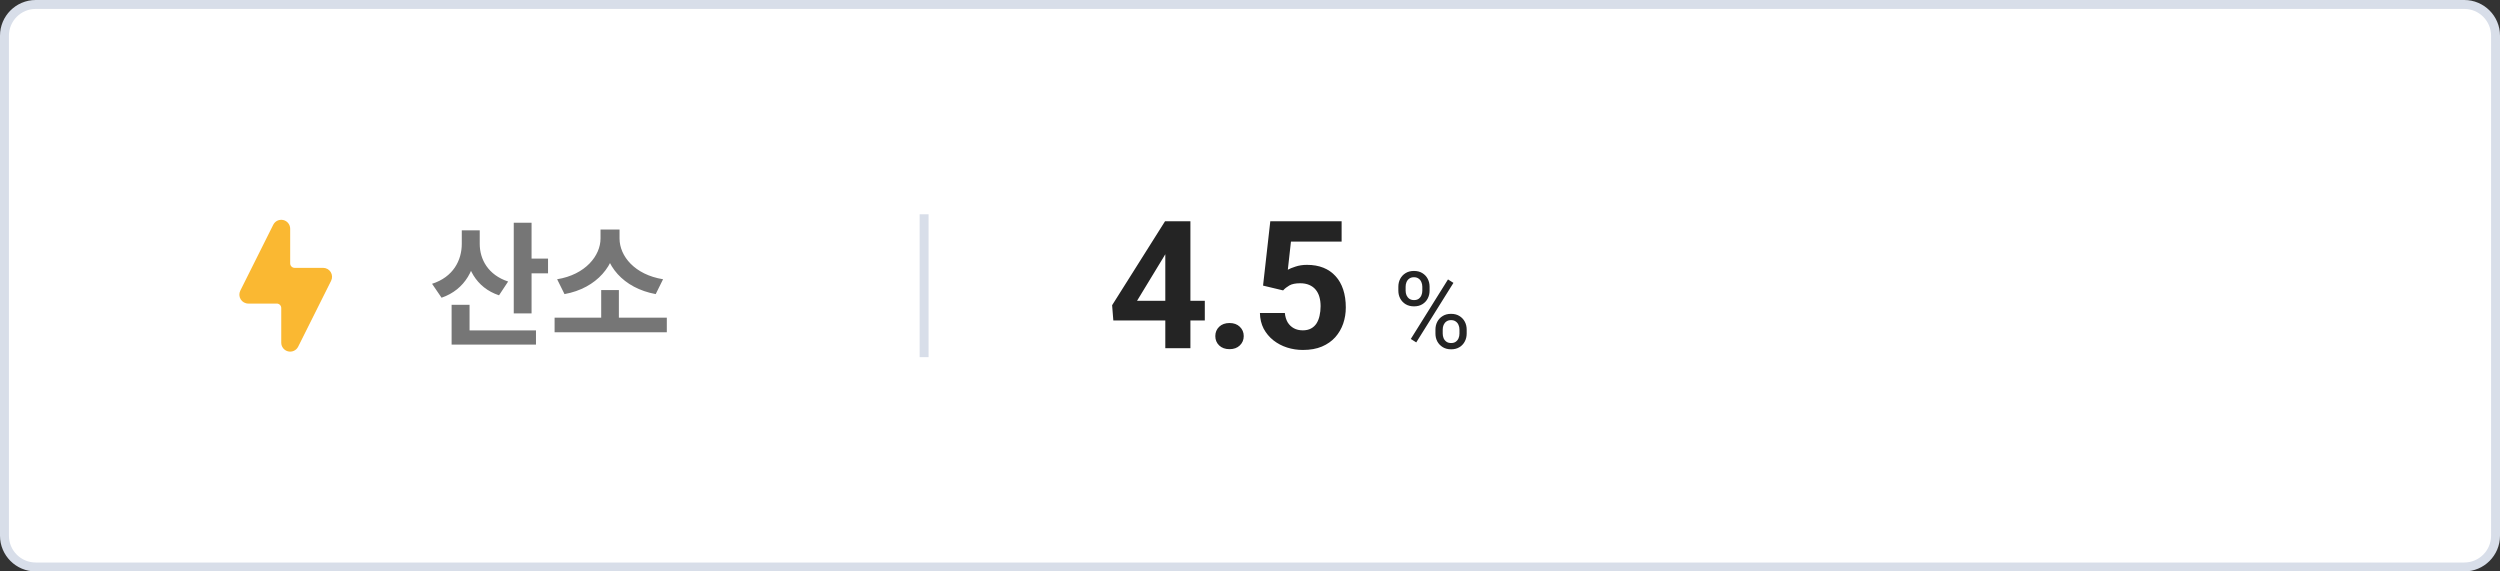 <svg width="280" height="64" viewBox="0 0 280 64" fill="none" xmlns="http://www.w3.org/2000/svg">
<rect x="0" y="0" width="280" height="64" fill="#333333" stroke="none"/>
<path d="M4 0.5H276C277.933 0.5 279.5 2.067 279.5 4V60C279.5 61.933 277.933 63.5 276 63.5H4C2.067 63.5 0.5 61.933 0.5 60V4C0.5 2.067 2.067 0.5 4 0.5Z" fill="white"/>
<path d="M4 0.5H276C277.933 0.5 279.5 2.067 279.5 4V60C279.5 61.933 277.933 63.5 276 63.5H4C2.067 63.5 0.5 61.933 0.5 60V4C0.5 2.067 2.067 0.5 4 0.5Z" stroke="#D8DEE9"/>
<g clip-path="url(#clip0_2035_6611)">
<path fill-rule="evenodd" clip-rule="evenodd" d="M31.5 38.382C31.5 38.845 31.819 39.248 32.27 39.355C32.721 39.462 33.187 39.244 33.394 38.829C34.513 36.591 36.319 32.979 37.085 31.447C37.24 31.137 37.224 30.769 37.041 30.474C36.859 30.179 36.537 30 36.191 30C35.321 30 33.937 30 33 30C32.724 30 32.5 29.776 32.5 29.5V25.618C32.5 25.154 32.181 24.751 31.73 24.645C31.278 24.538 30.813 24.756 30.605 25.171C29.486 27.409 27.68 31.021 26.914 32.553C26.759 32.863 26.776 33.231 26.958 33.525C27.14 33.82 27.462 34 27.809 34H31C31.276 34 31.5 34.224 31.5 34.5V38.382Z" fill="#FAB832"/>
</g>
<path d="M51.72 25.8H53.355V27.3C53.355 30.06 52.11 32.43 49.455 33.345L48.39 31.785C50.745 31.035 51.72 29.175 51.72 27.3V25.8ZM52.11 25.8H53.73V27.315C53.73 29.055 54.675 30.795 56.91 31.53L55.89 33.075C53.31 32.22 52.11 29.925 52.11 27.315V25.8ZM57.54 24.945H59.535V35.1H57.54V24.945ZM58.965 28.965H61.38V30.615H58.965V28.965ZM50.58 37.005H60.03V38.595H50.58V37.005ZM50.58 34.14H52.59V37.845H50.58V34.14ZM62.114 35.58H74.684V37.215H62.114V35.58ZM67.334 32.49H69.314V36.015H67.334V32.49ZM67.259 25.71H68.999V26.715C68.999 29.67 66.854 32.28 63.224 32.94L62.399 31.275C65.564 30.765 67.259 28.635 67.259 26.715V25.71ZM67.649 25.71H69.389V26.715C69.389 28.68 71.084 30.765 74.264 31.275L73.439 32.94C69.794 32.265 67.649 29.715 67.649 26.715V25.71Z" fill="#767676"/>
<rect width="1" height="16" transform="translate(103 24)" fill="#D8DEE9"/>
<path d="M134.938 33.688V35.895H124.693L124.557 34.185L130.484 24.781H132.721L130.299 28.834L127.35 33.688H134.938ZM133.326 24.781V39H130.514V24.781H133.326ZM136.115 37.643C136.115 37.226 136.258 36.878 136.545 36.598C136.837 36.318 137.225 36.178 137.707 36.178C138.188 36.178 138.573 36.318 138.859 36.598C139.152 36.878 139.298 37.226 139.298 37.643C139.298 38.059 139.152 38.408 138.859 38.688C138.573 38.967 138.188 39.107 137.707 39.107C137.225 39.107 136.837 38.967 136.545 38.688C136.258 38.408 136.115 38.059 136.115 37.643ZM143.708 32.525L141.462 31.988L142.273 24.781H150.261V27.057H144.587L144.236 30.211C144.424 30.1 144.711 29.983 145.095 29.859C145.479 29.729 145.909 29.664 146.384 29.664C147.074 29.664 147.686 29.771 148.22 29.986C148.754 30.201 149.206 30.514 149.577 30.924C149.955 31.334 150.241 31.835 150.437 32.428C150.632 33.02 150.73 33.691 150.73 34.44C150.73 35.071 150.632 35.673 150.437 36.246C150.241 36.812 149.945 37.32 149.548 37.77C149.151 38.212 148.653 38.56 148.054 38.815C147.455 39.068 146.745 39.195 145.925 39.195C145.313 39.195 144.721 39.104 144.148 38.922C143.581 38.74 143.07 38.469 142.614 38.111C142.165 37.753 141.804 37.32 141.53 36.812C141.264 36.298 141.124 35.712 141.111 35.055H143.904C143.943 35.458 144.047 35.807 144.216 36.1C144.392 36.386 144.623 36.607 144.909 36.764C145.196 36.92 145.531 36.998 145.915 36.998C146.273 36.998 146.579 36.93 146.833 36.793C147.087 36.656 147.292 36.467 147.448 36.227C147.605 35.979 147.719 35.693 147.79 35.367C147.868 35.035 147.907 34.677 147.907 34.293C147.907 33.909 147.862 33.56 147.771 33.248C147.68 32.935 147.54 32.665 147.351 32.438C147.162 32.21 146.921 32.034 146.628 31.91C146.342 31.787 146.006 31.725 145.622 31.725C145.101 31.725 144.698 31.806 144.411 31.969C144.131 32.132 143.897 32.317 143.708 32.525Z" fill="#242424"/>
<path d="M156.615 32.56V32.109C156.615 31.785 156.686 31.49 156.826 31.225C156.967 30.959 157.168 30.746 157.43 30.586C157.691 30.426 158.002 30.346 158.361 30.346C158.729 30.346 159.041 30.426 159.299 30.586C159.561 30.746 159.762 30.959 159.902 31.225C160.043 31.49 160.113 31.785 160.113 32.109V32.56C160.113 32.877 160.043 33.168 159.902 33.434C159.766 33.699 159.566 33.912 159.305 34.072C159.047 34.232 158.736 34.312 158.373 34.312C158.01 34.312 157.695 34.232 157.43 34.072C157.168 33.912 156.967 33.699 156.826 33.434C156.686 33.168 156.615 32.877 156.615 32.56ZM157.43 32.109V32.56C157.43 32.74 157.463 32.91 157.529 33.07C157.6 33.23 157.705 33.361 157.846 33.463C157.986 33.56 158.162 33.609 158.373 33.609C158.584 33.609 158.758 33.56 158.895 33.463C159.031 33.361 159.133 33.23 159.199 33.07C159.266 32.91 159.299 32.74 159.299 32.56V32.109C159.299 31.926 159.264 31.754 159.193 31.594C159.127 31.43 159.023 31.299 158.883 31.201C158.746 31.1 158.572 31.049 158.361 31.049C158.154 31.049 157.98 31.1 157.84 31.201C157.703 31.299 157.6 31.43 157.529 31.594C157.463 31.754 157.43 31.926 157.43 32.109ZM160.77 37.365V36.908C160.77 36.588 160.84 36.295 160.98 36.029C161.121 35.764 161.322 35.551 161.584 35.391C161.846 35.23 162.156 35.15 162.516 35.15C162.883 35.15 163.195 35.23 163.453 35.391C163.715 35.551 163.916 35.764 164.057 36.029C164.197 36.295 164.268 36.588 164.268 36.908V37.365C164.268 37.685 164.197 37.978 164.057 38.244C163.92 38.51 163.721 38.723 163.459 38.883C163.201 39.043 162.891 39.123 162.527 39.123C162.164 39.123 161.852 39.043 161.59 38.883C161.328 38.723 161.125 38.51 160.98 38.244C160.84 37.978 160.77 37.685 160.77 37.365ZM161.584 36.908V37.365C161.584 37.545 161.617 37.717 161.684 37.881C161.754 38.041 161.859 38.172 162 38.273C162.141 38.371 162.316 38.42 162.527 38.42C162.738 38.42 162.912 38.371 163.049 38.273C163.189 38.172 163.293 38.041 163.359 37.881C163.426 37.721 163.459 37.549 163.459 37.365V36.908C163.459 36.725 163.424 36.553 163.354 36.393C163.287 36.232 163.184 36.103 163.043 36.006C162.906 35.904 162.73 35.853 162.516 35.853C162.309 35.853 162.135 35.904 161.994 36.006C161.857 36.103 161.754 36.232 161.684 36.393C161.617 36.553 161.584 36.725 161.584 36.908ZM162.785 31.682L158.619 38.35L158.01 37.963L162.176 31.295L162.785 31.682Z" fill="#242424"/>
<defs>
<clipPath id="clip0_2035_6611">
<rect width="16" height="16" fill="white" transform="translate(24 24)"/>
</clipPath>
</defs>
</svg>
